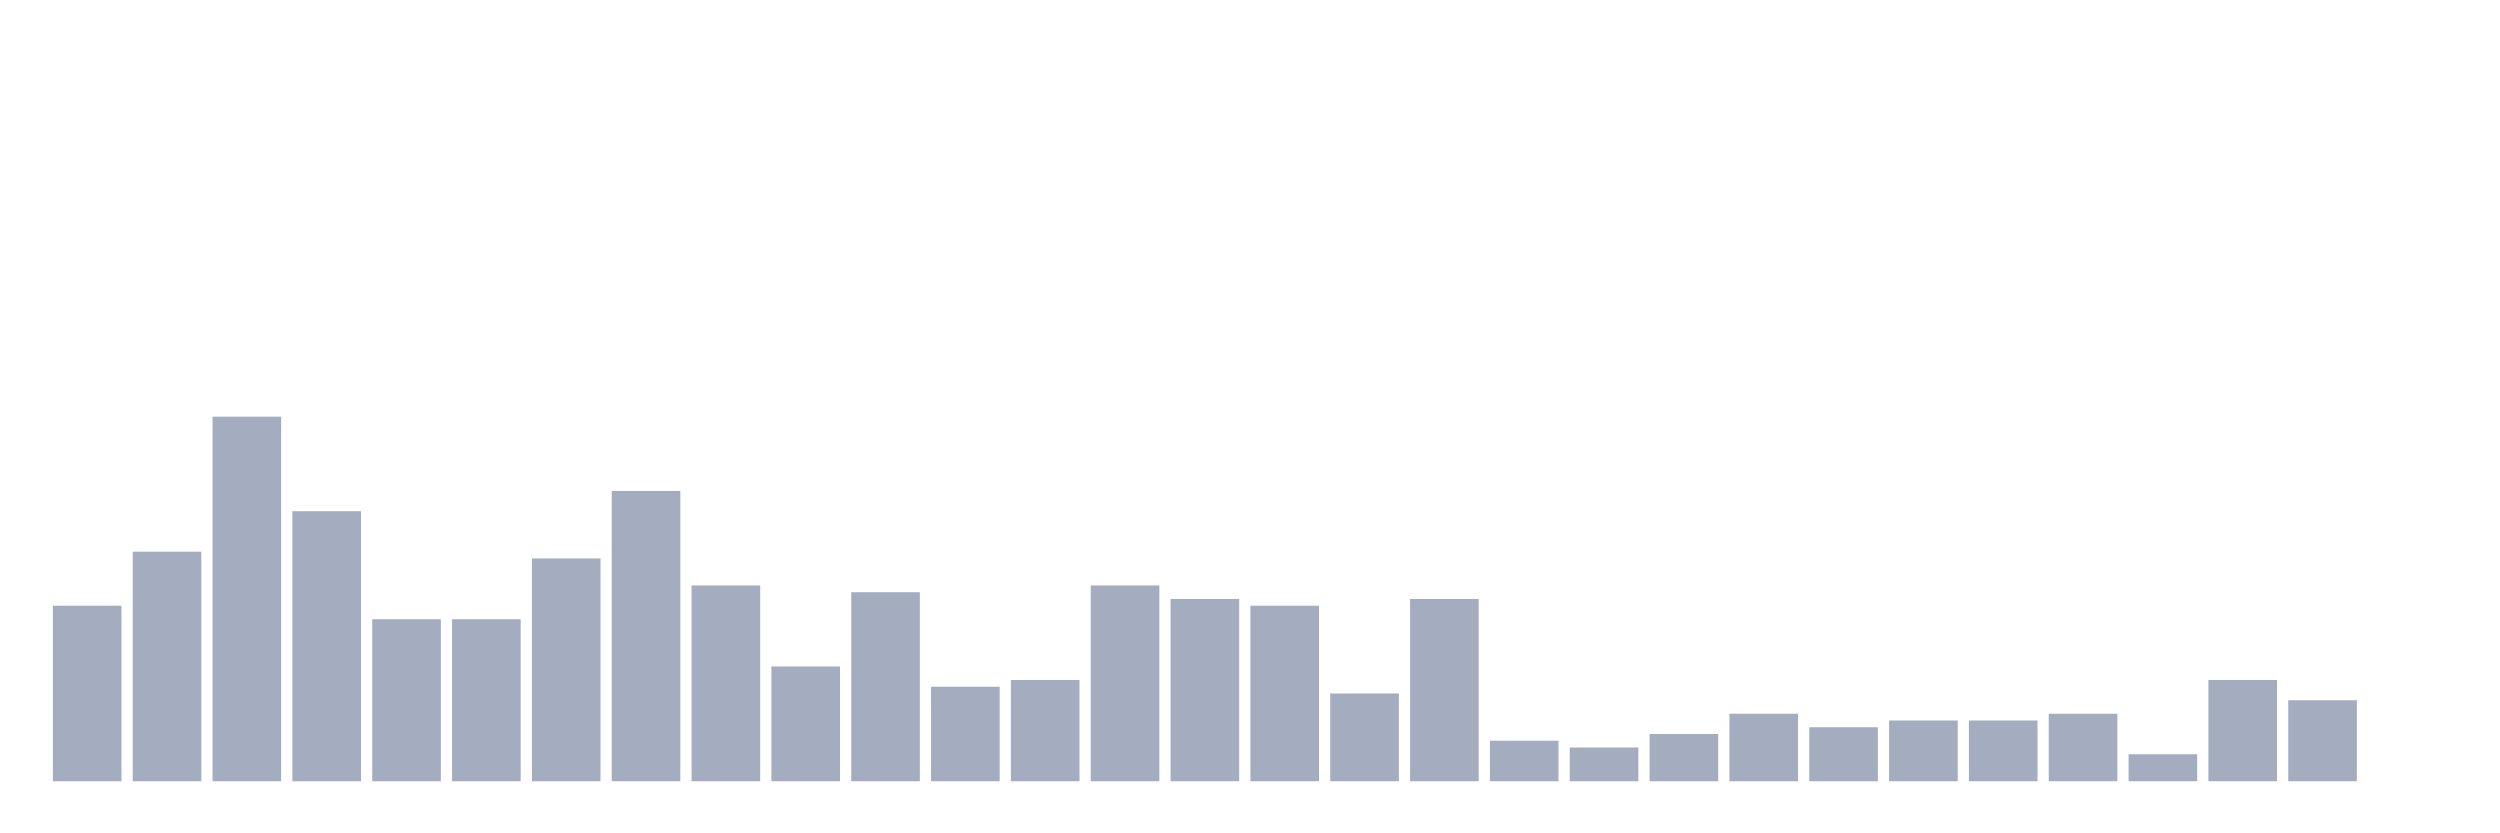 <svg xmlns="http://www.w3.org/2000/svg" viewBox="0 0 480 160"><g transform="translate(10,10)"><rect class="bar" x="0.153" width="13.175" y="106.296" height="33.704" fill="rgb(164,173,192)"></rect><rect class="bar" x="15.482" width="13.175" y="95.926" height="44.074" fill="rgb(164,173,192)"></rect><rect class="bar" x="30.81" width="13.175" y="70" height="70" fill="rgb(164,173,192)"></rect><rect class="bar" x="46.138" width="13.175" y="88.148" height="51.852" fill="rgb(164,173,192)"></rect><rect class="bar" x="61.466" width="13.175" y="108.889" height="31.111" fill="rgb(164,173,192)"></rect><rect class="bar" x="76.794" width="13.175" y="108.889" height="31.111" fill="rgb(164,173,192)"></rect><rect class="bar" x="92.123" width="13.175" y="97.222" height="42.778" fill="rgb(164,173,192)"></rect><rect class="bar" x="107.451" width="13.175" y="84.259" height="55.741" fill="rgb(164,173,192)"></rect><rect class="bar" x="122.779" width="13.175" y="102.407" height="37.593" fill="rgb(164,173,192)"></rect><rect class="bar" x="138.107" width="13.175" y="117.963" height="22.037" fill="rgb(164,173,192)"></rect><rect class="bar" x="153.436" width="13.175" y="103.704" height="36.296" fill="rgb(164,173,192)"></rect><rect class="bar" x="168.764" width="13.175" y="121.852" height="18.148" fill="rgb(164,173,192)"></rect><rect class="bar" x="184.092" width="13.175" y="120.556" height="19.444" fill="rgb(164,173,192)"></rect><rect class="bar" x="199.42" width="13.175" y="102.407" height="37.593" fill="rgb(164,173,192)"></rect><rect class="bar" x="214.748" width="13.175" y="105" height="35" fill="rgb(164,173,192)"></rect><rect class="bar" x="230.077" width="13.175" y="106.296" height="33.704" fill="rgb(164,173,192)"></rect><rect class="bar" x="245.405" width="13.175" y="123.148" height="16.852" fill="rgb(164,173,192)"></rect><rect class="bar" x="260.733" width="13.175" y="105" height="35" fill="rgb(164,173,192)"></rect><rect class="bar" x="276.061" width="13.175" y="132.222" height="7.778" fill="rgb(164,173,192)"></rect><rect class="bar" x="291.39" width="13.175" y="133.519" height="6.481" fill="rgb(164,173,192)"></rect><rect class="bar" x="306.718" width="13.175" y="130.926" height="9.074" fill="rgb(164,173,192)"></rect><rect class="bar" x="322.046" width="13.175" y="127.037" height="12.963" fill="rgb(164,173,192)"></rect><rect class="bar" x="337.374" width="13.175" y="129.63" height="10.37" fill="rgb(164,173,192)"></rect><rect class="bar" x="352.702" width="13.175" y="128.333" height="11.667" fill="rgb(164,173,192)"></rect><rect class="bar" x="368.031" width="13.175" y="128.333" height="11.667" fill="rgb(164,173,192)"></rect><rect class="bar" x="383.359" width="13.175" y="127.037" height="12.963" fill="rgb(164,173,192)"></rect><rect class="bar" x="398.687" width="13.175" y="134.815" height="5.185" fill="rgb(164,173,192)"></rect><rect class="bar" x="414.015" width="13.175" y="120.556" height="19.444" fill="rgb(164,173,192)"></rect><rect class="bar" x="429.344" width="13.175" y="124.444" height="15.556" fill="rgb(164,173,192)"></rect><rect class="bar" x="444.672" width="13.175" y="140" height="0" fill="rgb(164,173,192)"></rect></g></svg>